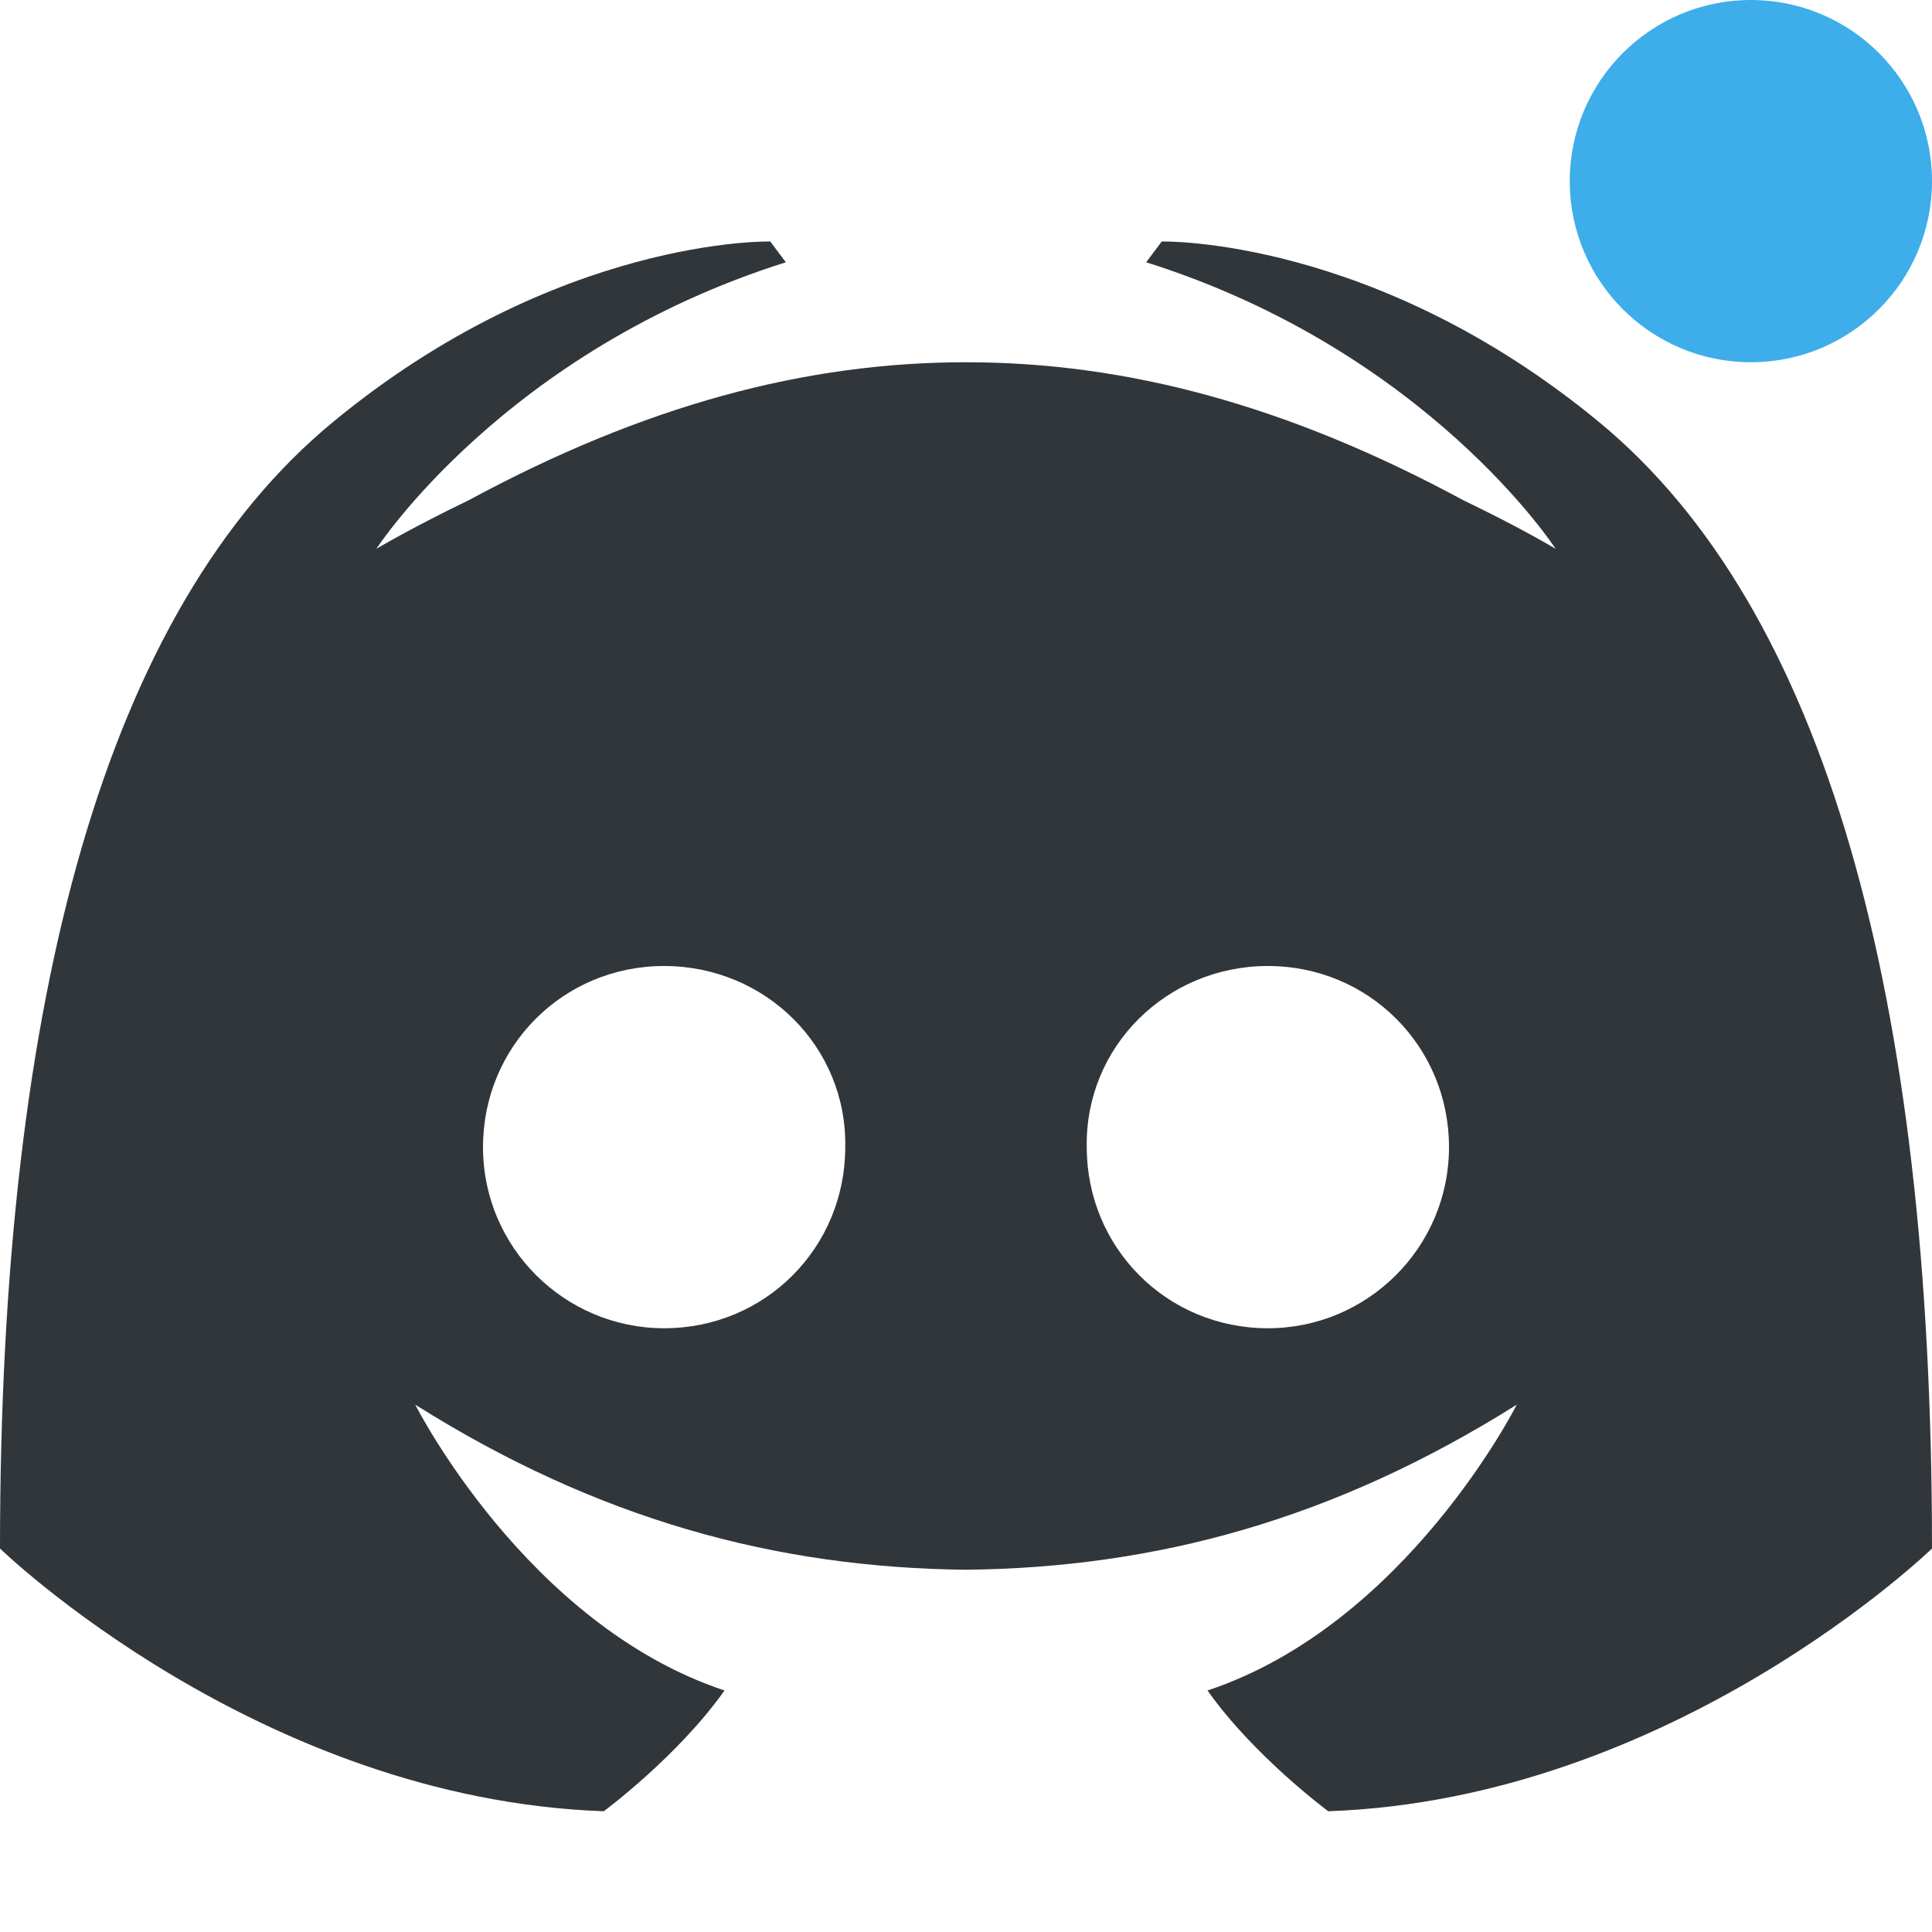 <svg height="16" width="16" xmlns="http://www.w3.org/2000/svg"><path d="m6.379 2s-1.76-.043-3.625 1.498c-1.865 1.541-2.754 4.731-2.754 9.326 0 0 2.138 2.075 5 2.176 0 0 .612-.452 1-1-1.644-.547-2.561-2.367-2.561-2.367 1.515.953 2.989 1.35 4.561 1.367 1.571-.017 3.045-.414 4.561-1.367 0 0-.916 1.82-2.561 2.367.388.548 1 1 1 1 2.862-.101 5-2.176 5-2.176 0-4.595-.889-7.785-2.754-9.326-1.865-1.541-3.625-1.498-3.625-1.498l-.129.172c2.331.735 3.391 2.373 3.391 2.373s-.285-.172-.764-.402c-1.453-.785-2.786-1.143-4.119-1.143-1.333 0-2.666.358-4.119 1.143-.479.231-.764.402-.764.402s1.06-1.638 3.391-2.373zm-.879 6c .838 0 1.515.668 1.5 1.5 0 .832-.662 1.5-1.5 1.5-.823 0-1.5-.668-1.5-1.5s.662-1.5 1.5-1.5zm5 0c .838 0 1.5.668 1.5 1.5s-.677 1.5-1.5 1.5c-.838 0-1.5-.668-1.5-1.5-.015-.832.662-1.5 1.5-1.5z" fill="#31363b"/><circle cx="14.5" cy="1.5" fill="#3daee9" r="1.5"/></svg>